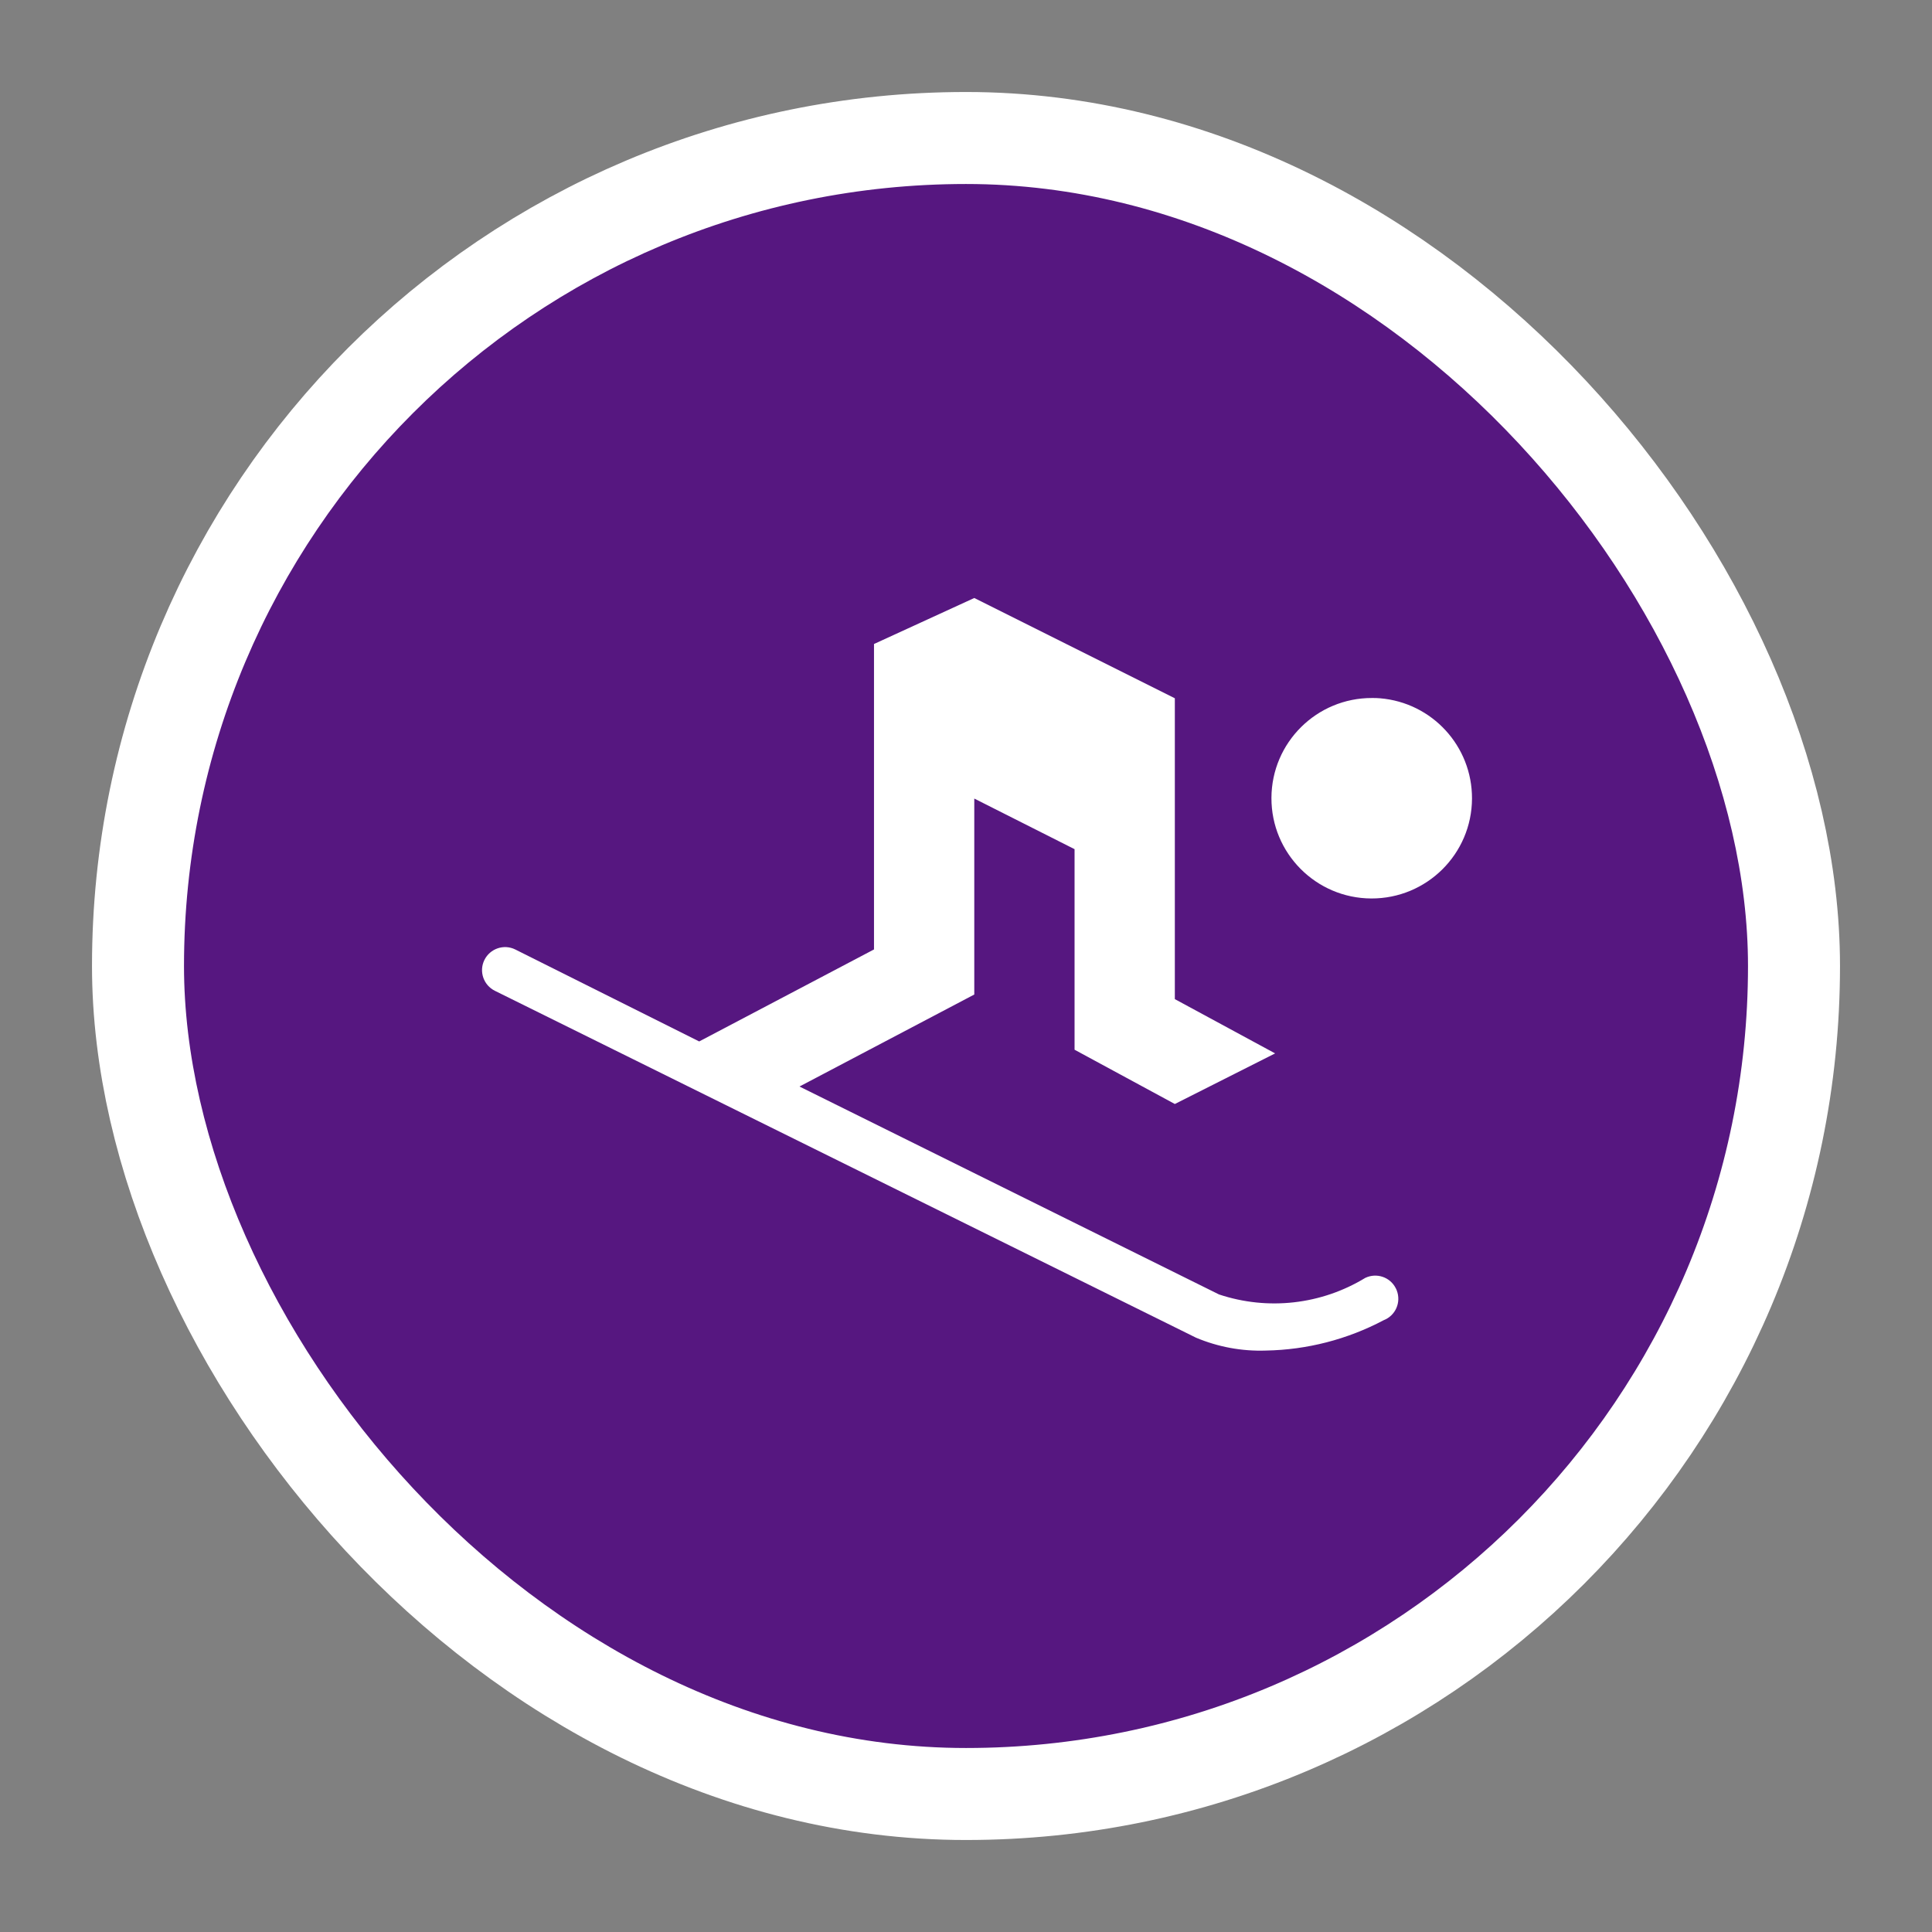 <svg xmlns="http://www.w3.org/2000/svg" viewBox="0 0 21 21" height="21" width="21"><rect x="0" y="0" width="21" height="21" fill="#808080" stroke="none"/><title>skiing_11.svg</title><rect fill="none" x="0" y="0" width="21" height="21"></rect><rect x="2" y="2" rx="9.5" ry="9.5" width="17" height="17" stroke="#ffffff" style="stroke-linejoin:round;stroke-miterlimit:4;" fill="#ffffff" stroke-width="2"></rect><rect x="2" y="2" width="17" height="17" rx="9.5" ry="9.5" fill="#561780"></rect><path fill="#ffffff" transform="translate(5 5)" d="M11,3.68c-0.002,0.602-0.492,1.088-1.094,1.086C9.304,4.764,8.818,4.274,8.82,3.673
	c0.002-0.602,0.492-1.088,1.094-1.086C9.943,2.586,9.971,2.588,10,2.59C10.567,2.637,11.002,3.111,11,3.68z M10.17,9
	c-0.062-0.12-0.208-0.168-0.33-0.11C9.362,9.181,8.781,9.247,8.25,9.07L3.69,6.81l1.9-1V3.68l1.09,0.55v2.18L7.77,7
	l1.09-0.55L7.77,5.86V2.59L5.59,1.5L4.5,2v3.32l-1.9,1l-2-1C0.476,5.259,0.326,5.311,0.265,5.435
	C0.204,5.559,0.256,5.709,0.38,5.77l0,0L8,9.54c0.24,0.101,0.499,0.149,0.76,0.14c0.447-0.008,0.885-0.121,1.28-0.33
	c0.129-0.05,0.192-0.195,0.142-0.324C10.178,9.017,10.175,9.008,10.17,9z"></path></svg>